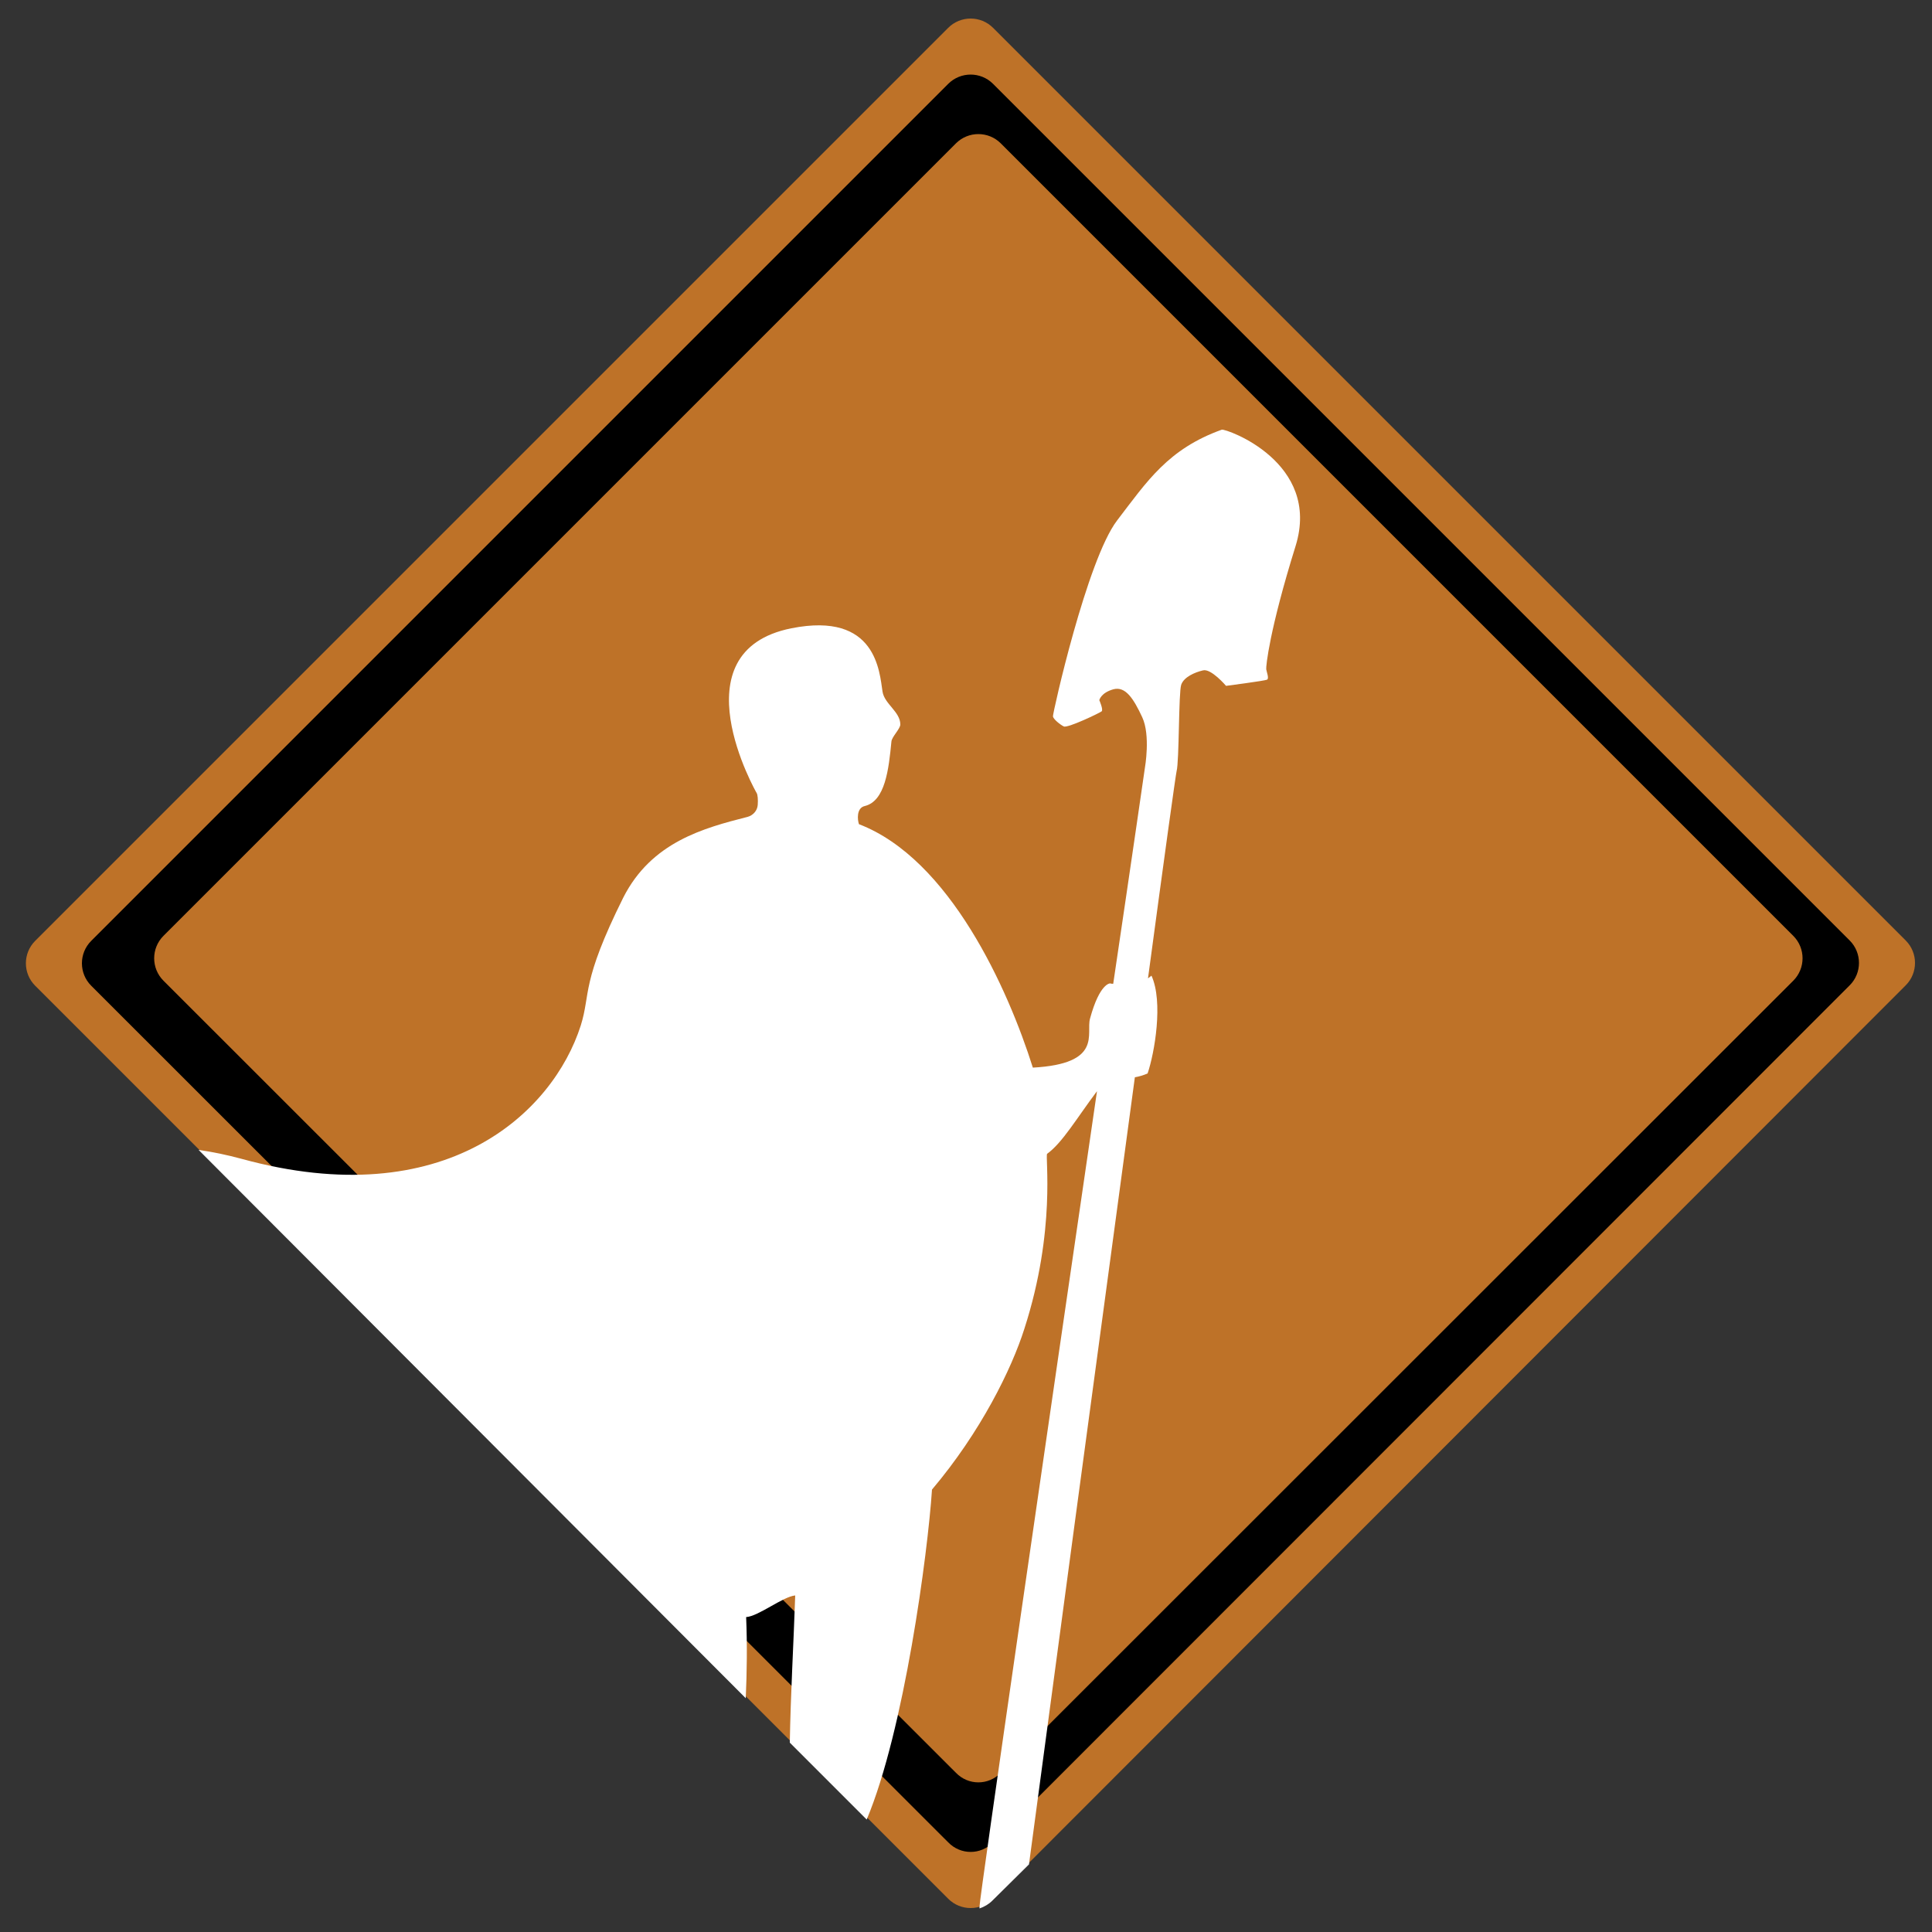 <?xml version="1.0" encoding="utf-8"?>
<!-- Generator: Adobe Illustrator 18.0.0, SVG Export Plug-In . SVG Version: 6.00 Build 0)  -->
<!DOCTYPE svg PUBLIC "-//W3C//DTD SVG 1.1//EN" "http://www.w3.org/Graphics/SVG/1.1/DTD/svg11.dtd">
<svg version="1.1" id="MainQuestConstrucao" xmlns="http://www.w3.org/2000/svg" xmlns:xlink="http://www.w3.org/1999/xlink" x="0px" y="0px"
	 viewBox="0 0 500 500" style="enable-background:new 0 0 500 500;" xml:space="preserve">

<rect x="0" y="0" width="500" height="500" fill="#333333" stroke="none"/>

<path style="fill:#BE7228;" d="M245.4,491.4L9.1,255.1c-3.2-3.2-3.2-8.4,0-11.6L245.4,7.2c3.2-3.2,8.4-3.2,11.6,0l236.2,236.2
	c3.2,3.2,3.2,8.4,0,11.6L257,491.4C253.8,494.6,248.6,494.6,245.4,491.4z"/>
<path style="fill:#000;" d="M245.4,476.8L23.6,255.1c-3.2-3.2-3.2-8.4,0-11.6L245.4,21.7c3.2-3.2,8.4-3.2,11.6,0l221.7,221.7c3.2,3.2,3.2,8.4,0,11.6
	L257,476.8C253.8,480.1,248.6,480.1,245.4,476.8z"/>
<path style="fill:#BE7228;" d="M247.4,458.8L42.3,253.8c-3.2-3.2-3.2-8.4,0-11.6L247.4,37.1c3.2-3.2,8.4-3.2,11.6,0l205.1,205.1
	c3.2,3.2,3.2,8.4,0,11.6L259,458.8C255.8,462.1,250.6,462.1,247.4,458.8z"/>
<path style="fill:#FFFFFF;" d="M266.3,482.5c4.6-34.6,17.8-132.7,27.4-203.7c1.1-0.2,2.2-0.5,3.3-1c1.8-5.3,4.1-18.5,1-25.3
	c-0.3,0.2-0.6,0.5-0.9,0.7c4.2-31.3,7.2-52.9,7.4-53.6c0.7-2.6,0.5-20.4,1.2-22.4c0.7-2,3.5-3.2,5.6-3.7c2.1-0.6,6,4,6,4
	s10-1.3,10.6-1.6s-0.1-2-0.2-2.7c-0.1-0.7,0.8-10.1,7.6-31.9c6.7-21.7-18-30.4-19.1-30.1c-13.9,5-19.3,13.3-27.1,23.5
	c-7.8,10.2-16.7,50-16.6,50.7s1.8,2.1,2.8,2.6s9.3-3.5,9.8-3.9c0.5-0.4-0.6-2.9-0.6-2.9s0.4-1.9,3.6-2.8s5.3,2.5,7.5,7.2
	c2.2,4.7,0.7,13.1,0.7,13.1s-3.3,22.9-8.2,55.9c-0.3,0-0.5,0-0.8-0.1c0,0-2.7-0.1-5.2,9.1c-1.1,3.9,3.4,11.7-14.8,12.7
	c-6.4-20.3-21.5-54-45-63c-0.4-1.1-0.7-4.2,1.5-4.7c5.3-1.3,6.2-9.5,6.9-16.7c0.1-1.2,2.3-3.3,2.3-4.4c0-3.3-4.1-5.3-4.6-8.5
	c-0.8-5-1.5-20.8-23.6-16.4c-30,6-9,42.6-9,42.6c0.3,0.4,0.4,1.8,0.3,3.1c-0.1,1.5-1.2,2.7-2.6,3.1c-11.4,2.9-24.9,6.5-32.2,20.9
	c-11,22.1-8.4,24.8-11,33.1c-7.2,22.5-34.9,49-87.8,34.5c-3.7-1-7.5-1.8-11.1-2.3L193,439.5c0.3-6.8,0.4-13.9,0.1-21
	c3.2-0.2,9.5-5.3,12.7-5.6c-0.4,12-1.2,25.8-1.4,38.1l19.9,19.9c9.7-23.1,15.8-68.8,16.9-85.4c12.6-14.9,20.6-31.2,23.9-41.6
	c8.3-25.7,5.3-44.8,5.9-45.3c4-2.9,7.7-9.3,12.9-16.2c-12.6,86.3-30.4,208.7-30.4,211c0,0.2,0,0.3,0,0.5c1.2-0.4,2.4-1.1,3.3-2
	L266.3,482.5z"/>
</svg>

